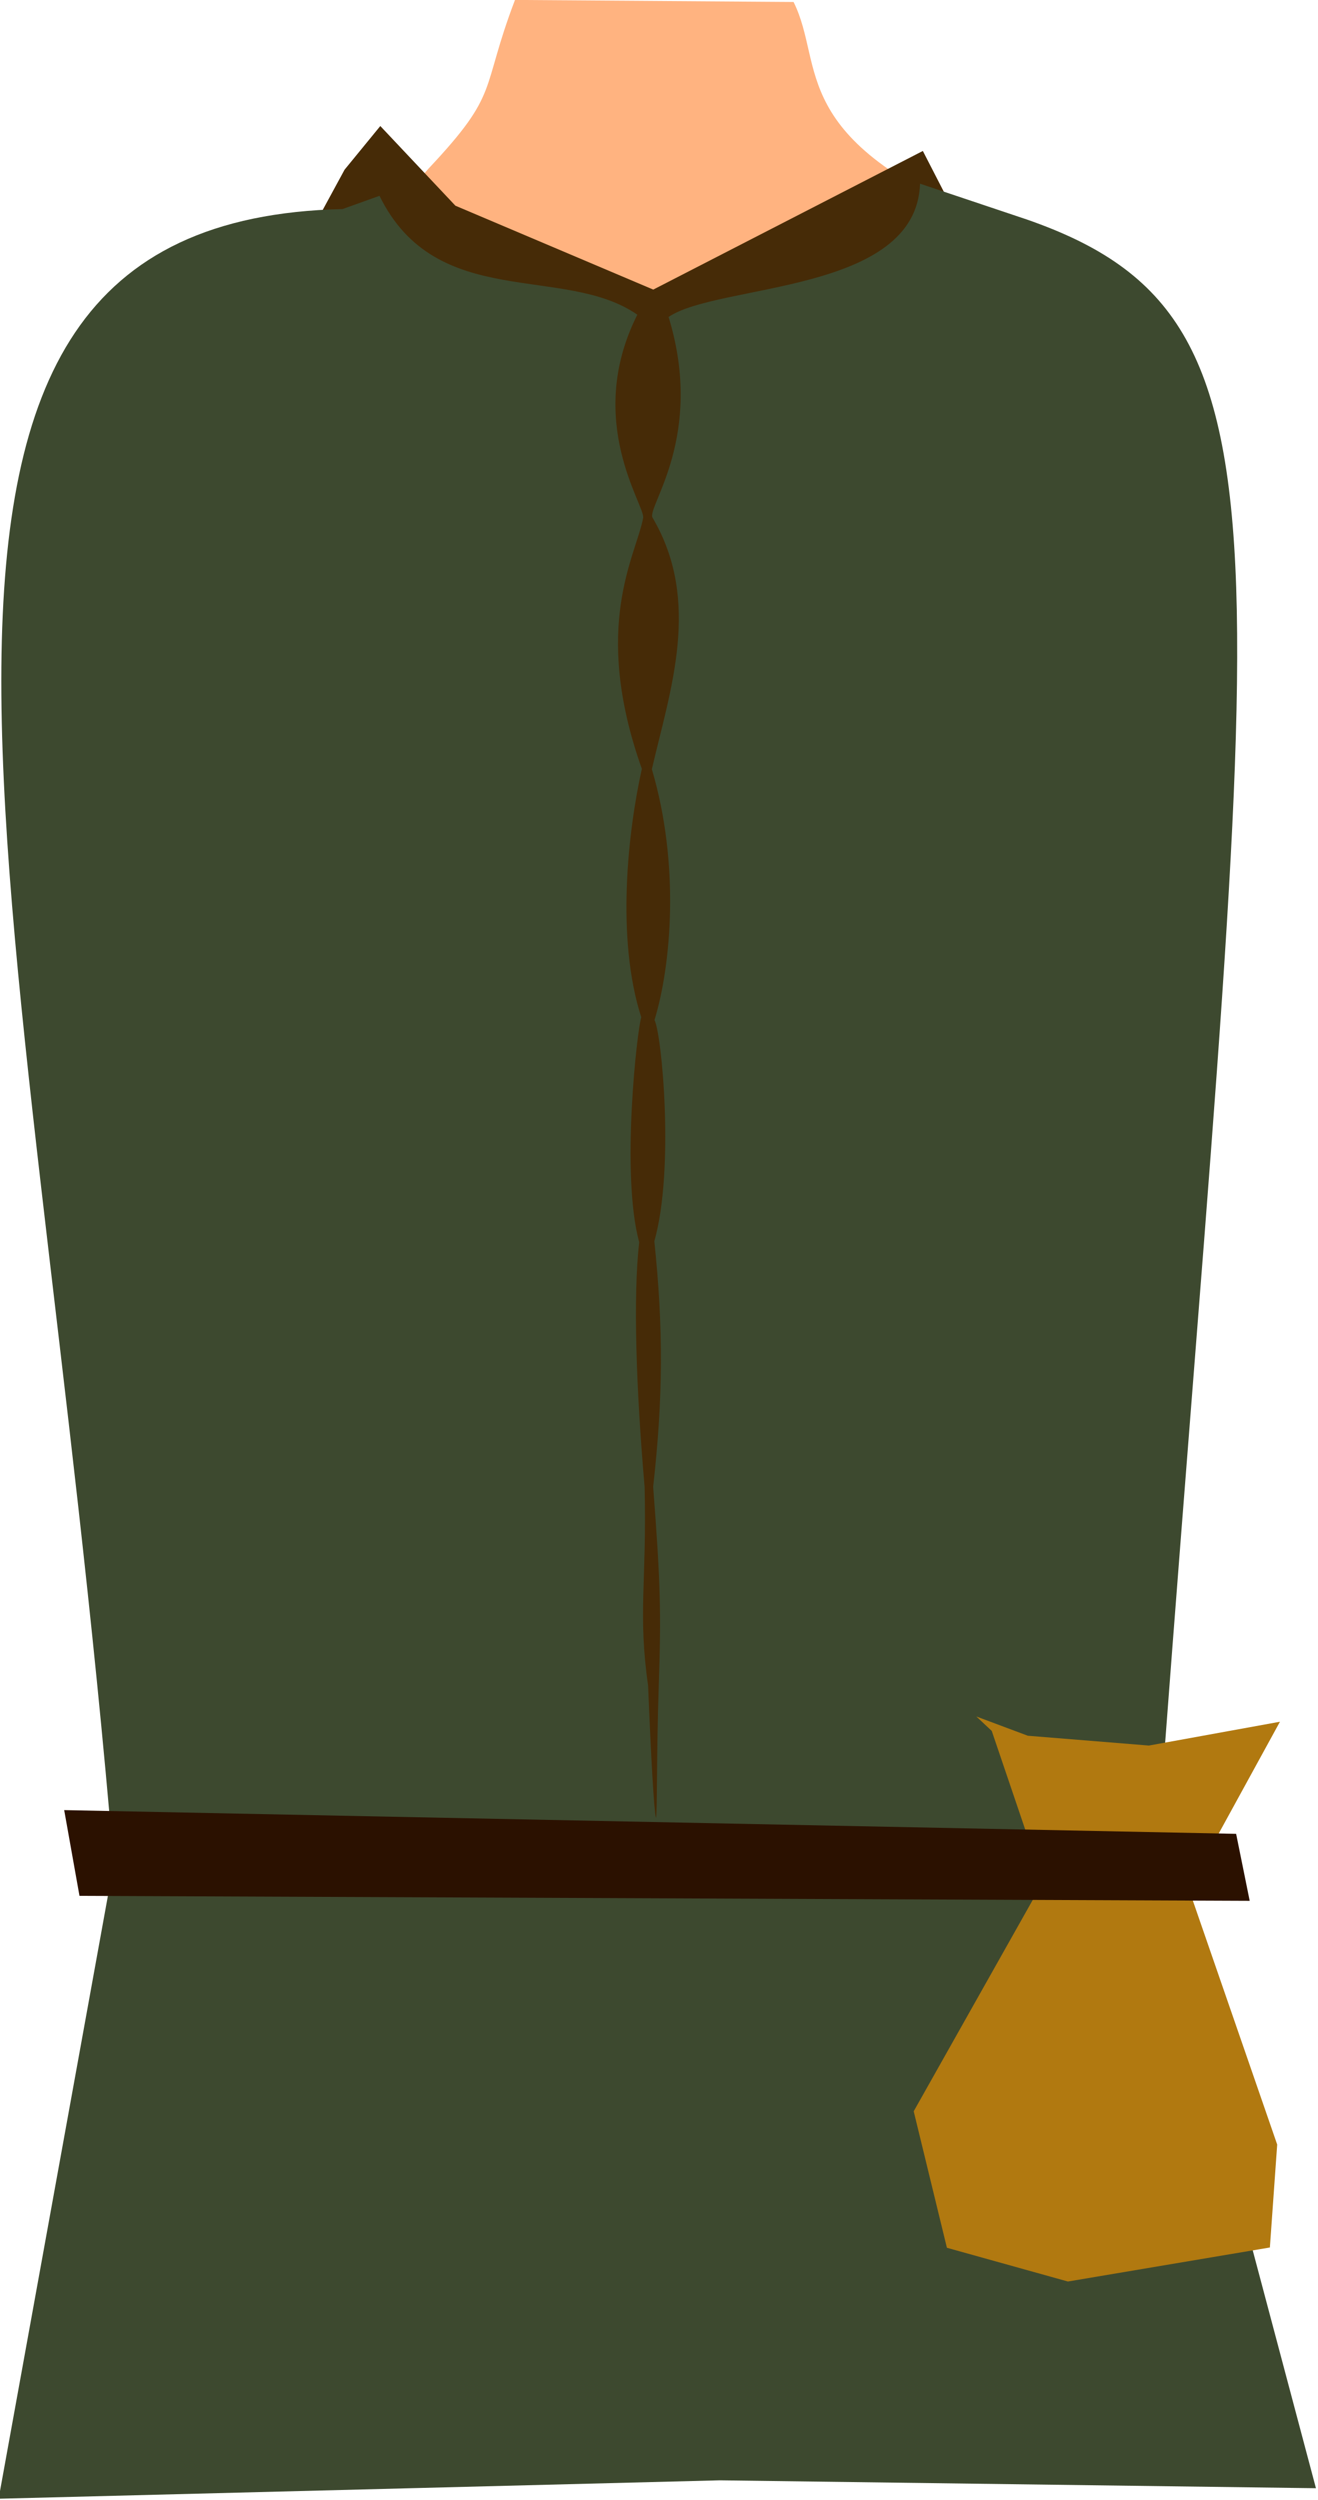<?xml version="1.0" encoding="UTF-8" standalone="no"?>
<svg
   xmlns:dc="http://purl.org/dc/elements/1.1/"
   xmlns:cc="http://creativecommons.org/ns#"
   xmlns:rdf="http://www.w3.org/1999/02/22-rdf-syntax-ns#"
   xmlns:svg="http://www.w3.org/2000/svg"
   xmlns="http://www.w3.org/2000/svg"
   xmlns:sodipodi="http://sodipodi.sourceforge.net/DTD/sodipodi-0.dtd"
   xmlns:inkscape="http://www.inkscape.org/namespaces/inkscape"
   inkscape:export-ydpi="241.905"
   inkscape:export-xdpi="241.905"
   inkscape:export-filename="C:\Users\260862\Desktop\bartender.png"
   width="69.01mm"
   height="130.905mm"
   viewBox="0 0 69.01 130.905"
   version="1.1"
   id="svg8"
   inkscape:version="1.0 (4035a4fb49, 2020-05-01)"
   sodipodi:docname="korpus.svg">
  <defs
     id="defs2">
    <clipPath
       clipPathUnits="userSpaceOnUse"
       id="clipPath4045">
      <path
         style="fill:none;stroke:#000000;stroke-width:0.265px;stroke-linecap:butt;stroke-linejoin:miter;stroke-opacity:1"
         d="M 87.197,57.598 C 88.696,71.31 86.336,84.021 68.798,92.797 L 14.4,175.728 -18.399,142.395 27.466,50.665 Z"
         id="path4047"
         sodipodi:nodetypes="cccccc" />
    </clipPath>
  </defs>
  <sodipodi:namedview
     inkscape:guide-bbox="true"
     showguides="true"
     id="base"
     pagecolor="#ffffff"
     bordercolor="#666666"
     borderopacity="1.0"
     inkscape:pageopacity="0.0"
     inkscape:pageshadow="2"
     inkscape:zoom="0.63221632"
     inkscape:cx="-179.87928"
     inkscape:cy="444.44205"
     inkscape:document-units="mm"
     inkscape:current-layer="layer1"
     inkscape:document-rotation="0"
     showgrid="false"
     inkscape:snap-others="true"
     inkscape:object-nodes="true"
     inkscape:snap-global="false"
     inkscape:window-width="1920"
     inkscape:window-height="1001"
     inkscape:window-x="-9"
     inkscape:window-y="-9"
     inkscape:window-maximized="1" />
  <g
     sodipodi:insensitive="true"
     transform="translate(-65.835,-36.192)"
     style="display:inline"
     inkscape:groupmode="layer"
     id="layer10"
     inkscape:label="right_leg">
    <g
       transform="rotate(3.265,182.028,-3081.836)"
       inkscape:transform-center-y="64.027652"
       inkscape:transform-center-x="-0.63714898"
       id="g1130">
      <path
         sodipodi:nodetypes="cccccc"
         style="display:inline;fill:#5b1c1c;fill-opacity:1;stroke:none;stroke-width:0.265px;stroke-linecap:butt;stroke-linejoin:miter;stroke-opacity:1"
         d="m 139.486,281.224 -10.126,0.457 -22.055,-118.616 c -1.405,-10.749 18.886,-8.665 24.494,-6.905 l 6.102,8.606 z"
         id="path3150-8"
         inkscape:transform-center-x="-6.4664385"
         inkscape:transform-center-y="54.330535" />
      <g
         style="display:inline"
         id="g3230"
         inkscape:transform-center-x="1.133646"
         inkscape:transform-center-y="66.343279"
         transform="rotate(5.066,150.317,481.37)">
        <g
           inkscape:transform-center-y="65.06453"
           inkscape:transform-center-x="-5.0665003"
           id="g3222" />
        <g
           id="g81"
           inkscape:transform-center-x="-5.8564778"
           inkscape:transform-center-y="67.154279">
          <path
             style="display:inline;fill:#2b1100;stroke:none;stroke-width:0.265px;stroke-linecap:butt;stroke-linejoin:miter;stroke-opacity:1"
             d="m 103.414,260.884 6.696,18.226 -5.504,11.629 c -1.23,4.342 -0.165,6.468 3.75,6.908 6.709,-1.295 8.24,-2.442 10.972,-4.505 2.88,-3.832 4.786,-7.787 4.188,-11.029 l -2.621,-24.352 c -3.183,1.724 -11.361,4.122 -17.483,3.123 z"
             id="path855-9-6"
             sodipodi:nodetypes="cccccccc" />
          <path
             sodipodi:nodetypes="ccccc"
             id="path1685-96-6"
             d="m 93.436,215.454 c 1.996,2.968 12.236,0.667 16.872,-2.814 l 0.061,1.442 c -3.053,4.462 -11.66,5.806 -16.145,3.3 z"
             style="display:inline;fill:#241c1c;stroke:none;stroke-width:0.356px;stroke-linecap:butt;stroke-linejoin:miter;stroke-opacity:1" />
          <path
             style="fill:#000000;stroke:#000000;stroke-width:0.265px;stroke-linecap:butt;stroke-linejoin:miter;stroke-opacity:1"
             d="m 109.553,277.085 c 3.701,0.743 8.155,0.161 12.982,-2.536 l -0.217,-2.659 c -6.385,3.032 -11.722,3.049 -13.993,2.025 z"
             id="path1614-3-2"
             sodipodi:nodetypes="ccccc" />
          <path
             sodipodi:nodetypes="ccccc"
             id="path1614-5-3-9"
             d="m 107.351,271.344 c 3.701,0.743 9.762,-0.094 14.589,-2.791 l -0.339,-2.949 c -6.385,3.032 -13.206,3.594 -15.477,2.57 z"
             style="fill:#000000;stroke:#000000;stroke-width:0.265px;stroke-linecap:butt;stroke-linejoin:miter;stroke-opacity:1" />
        </g>
      </g>
    </g>
  </g>
  <g
     sodipodi:insensitive="true"
     transform="translate(-65.835,-36.192)"
     inkscape:groupmode="layer"
     id="layer9"
     inkscape:label="left_leg"
     style="display:inline">
    <g
       transform="rotate(-5.2,-205.939,2039.874)"
       inkscape:transform-center-y="69.07517"
       inkscape:transform-center-x="3.9304165"
       id="g3238">
      <g
         id="g65"
         inkscape:transform-center-x="5.0945768"
         inkscape:transform-center-y="60.660138"
         transform="matrix(1.05,0.006,0.006,0.981,180.153,41.439)">
        <g
           id="g3217" />
      </g>
    </g>
    <g
       transform="translate(-184.559,-8.789)"
       id="g1113">
      <g
         transform="rotate(2.757,99.25,162.197)"
         inkscape:transform-center-y="62.05483"
         inkscape:transform-center-x="12.896378"
         id="g1120">
        <path
           sodipodi:nodetypes="cccccc"
           style="display:inline;fill:#5b1c1c;fill-opacity:1;stroke:none;stroke-width:0.269px;stroke-linecap:butt;stroke-linejoin:miter;stroke-opacity:1"
           d="m 78.407,278.127 10.642,0.262 20.828,-116.726 c -4.058,-9.938 -15.802,-7.622 -26.24,-2.156 l -4.318,6.646 z"
           id="path3150"
           inkscape:transform-center-x="4.9162982"
           inkscape:transform-center-y="55.295672" />
        <path
           style="display:inline;fill:#2b1100;stroke:none;stroke-width:0.269px;stroke-linecap:butt;stroke-linejoin:miter;stroke-opacity:1"
           d="m 75.457,260.88 2.266,18.927 -8.526,9.79 c -2.342,3.848 -1.788,6.123 2.095,7.457 7.168,0.335 9.016,-0.399 12.32,-1.725 3.897,-2.976 6.832,-6.298 7.034,-9.526 l 3.425,-23.809 c -3.678,0.898 -12.62,1.269 -18.614,-1.114 z"
           id="path855-3"
           sodipodi:nodetypes="cccccccc" />
        <path
           sodipodi:nodetypes="ccccc"
           id="path1685-96"
           d="m 79.408,211.927 c 0.858,3.415 11.772,4.858 17.62,3.272 l -0.476,1.344 c -4.657,3.035 -13.612,1.281 -17.086,-2.574 z"
           style="display:inline;fill:#241c1c;stroke:none;stroke-width:0.362px;stroke-linecap:butt;stroke-linejoin:miter;stroke-opacity:1" />
        <path
           style="display:inline;fill:#000000;stroke:#000000;stroke-width:0.265px;stroke-linecap:butt;stroke-linejoin:miter;stroke-opacity:1"
           d="m 51.974,273.757 c 3.258,1.907 7.659,2.807 13.101,1.828 l 0.66,-2.585 c -7.024,0.789 -12.076,-0.932 -13.89,-2.64 z"
           id="path1614-0"
           sodipodi:nodetypes="ccccc"
           transform="matrix(1.046,-0.089,0.095,0.977,-2.57,14.67)" />
        <path
           sodipodi:nodetypes="ccccc"
           id="path1614-5-7"
           d="m 51.761,267.611 c 3.258,1.907 9.261,3.088 14.703,2.109 l 0.639,-2.898 C 60.079,267.611 53.446,265.922 51.632,264.215 Z"
           style="display:inline;fill:#000000;stroke:#000000;stroke-width:0.265px;stroke-linecap:butt;stroke-linejoin:miter;stroke-opacity:1"
           transform="matrix(1.046,-0.089,0.095,0.977,-2.57,14.67)" />
      </g>
    </g>
  </g>
  <g
     transform="translate(-65.835,-36.192)"
     inkscape:label="torso"
     inkscape:groupmode="layer"
     id="layer1"
     style="display:inline">
    <rect
       transform="rotate(26.613)"
       y="-202.424"
       x="609.907"
       height="1.2"
       width="18.666"
       id="rect1426-4-1-7-1"
       style="opacity:0.99;fill:#e6e6e6;stroke:none;stroke-width:0.265;stroke-dasharray:0.265, 0.529" />
    <g
       inkscape:transform-center-x="-0.57559787"
       transform="matrix(0.991,0.002,-0.002,0.995,-6.847,-6.532)"
       inkscape:transform-center-y="-33.036036"
       id="g1102">
      <g
         id="g71">
        <path
           sodipodi:nodetypes="cccccccc"
           id="path895-3"
           d="m 96.088,51.618 c 3.812,-4.051 2.707,-4.039 4.55,-8.885 l 14.719,0.078 c 1.698,3.383 -0.44,7.205 10.602,11.639 18.003,19.293 5.36,12.574 7.273,33.352 l -6.895,60.764 -38.176,0.378 C 83.533,76.805 66.739,85.331 96.088,51.618 Z"
           style="fill:#ffb380;stroke:none;stroke-width:0.265px;stroke-linecap:butt;stroke-linejoin:miter;stroke-opacity:1" />
        <g
           transform="translate(-254.4,-3.74)"
           id="g3248" />
      </g>
      <path
         style="display:inline;fill:#462b07;fill-opacity:1;stroke:none;stroke-width:0.265px;stroke-linecap:butt;stroke-linejoin:miter;stroke-opacity:1"
         d="m 83.7,66.332 17.577,78.678 15.694,1.883 13.811,-79.725 -8.579,-16.531 -14.229,7.324 -10.463,-4.394 -3.976,-4.185 -1.883,2.302 z"
         id="path1004"
         sodipodi:nodetypes="cccccccccc" />
      <path
         style="display:inline;fill:#3d492f;fill-opacity:1;stroke:none;stroke-width:0.238px;stroke-linecap:butt;stroke-linejoin:miter;stroke-opacity:1"
         d="m 93.5,53.055 c 3.014,6.096 9.76,3.56 13.635,6.228 -2.815,5.603 0.449,10.05 0.329,10.696 -0.371,1.998 -2.738,5.688 -0.042,13.203 -0.728,3.281 -1.355,8.927 -0.004,13.074 -0.205,0.583 -1.078,8.244 -0.086,11.834 -0.319,2.845 -0.148,7.72 0.312,12.871 0.132,5.016 -0.352,6.618 0.206,10.463 0.164,3.845 0.322,6.54 0.427,6.955 0.079,-0.036 0.018,-3.271 0.137,-6.996 0.119,-3.725 0.086,-5.355 -0.318,-10.42 0.515,-4.658 0.529,-8.334 0.036,-12.925 1.069,-3.784 0.367,-10.944 -0.015,-11.638 0.884,-2.906 1.332,-8.204 -0.166,-13.201 0.953,-4.148 2.622,-8.834 0.01,-13.236 -0.327,-0.552 2.775,-4.273 0.825,-10.564 2.626,-1.783 13.083,-1.239 13.273,-7.039 l 5.638,1.87 c 15.349,5.28 11.958,17.154 6.945,87.468 l 8.579,31.889 -31.504,-0.352 -38.097,1.045 6.015,-33.427 C 75.14,88.435 63.991,54.443 91.548,53.756 Z"
         id="path1422-5"
         sodipodi:nodetypes="ccscccccccccccscccccccccc" />
      <path
         sodipodi:nodetypes="ccccccccccccc"
         style="fill:#b17910;fill-opacity:1;stroke:none;stroke-width:0.331px;stroke-linecap:butt;stroke-linejoin:miter;stroke-opacity:1"
         d="m 126.011,133.77 2.722,7.934 -6.805,12.09 1.769,7.179 6.397,1.763 10.667,-1.812 0.376,-5.417 -4.707,-13.469 4.808,-8.782 -6.924,1.268 -6.397,-0.504 -2.722,-1.008 z"
         id="path1073" />
      <path
         style="display:inline;fill:#2b1100;stroke:none;stroke-width:0.271px;stroke-linecap:butt;stroke-linejoin:miter;stroke-opacity:1"
         d="m 77.012,138.036 0.817,4.51 61.829,0.139 -0.724,-3.525 z"
         id="path1656"
         sodipodi:nodetypes="ccccc" />
    </g>
  </g>
  <g
     sodipodi:insensitive="true"
     transform="translate(-65.835,-36.192)"
     inkscape:groupmode="layer"
     id="layer7"
     inkscape:label="left_arm"
     style="display:inline">
    <g
       inkscape:transform-center-y="42.811113"
       inkscape:transform-center-x="21.571834"
       transform="matrix(-0.91,0.281,0.313,1.013,-113.428,-17.839)"
       id="g1052"
       style="display:inline">
      <g
         id="g1056">
        <path
           style="display:inline;fill:#ffb380;stroke:none;stroke-width:0.267px;stroke-linecap:butt;stroke-linejoin:miter;stroke-opacity:1"
           d="m 42.214,108.434 37.63,25.442 2.579,2.641 0.646,6.704 1.901,-1.944 1.758,2.624 2.429,2.129 c 6.64,-0.107 3.997,-4.923 5.038,-7.777 l -7.868,-8.637 -33.279,-29.34 C 35.362,78.349 34.085,74.525 19.644,64.398 12.477,75.648 6.477,71.814 24.3,93.826 Z"
           id="path895-3-2-1-1"
           sodipodi:nodetypes="ccccccccccccc" />
        <path
           sodipodi:nodetypes="ccccccc"
           id="path1422-5-0-1-9"
           d="m 18.291,88.48 c 4.937,1.61 10.661,16.883 19.944,21.839 l 43.199,28.893 c 2.083,-2.296 8.644,-3.051 10.988,-6.648 L 52.083,98.686 C 41.63,86.479 24.475,59.199 12.076,61.55 -7.416,76.241 17.498,87.128 18.291,88.48 Z"
           style="display:inline;fill:#3d492f;fill-opacity:1;stroke:none;stroke-width:0.282px;stroke-linecap:butt;stroke-linejoin:miter;stroke-opacity:1" />
      </g>
    </g>
  </g>
  <g
     sodipodi:insensitive="true"
     transform="translate(-65.835,-36.192)"
     inkscape:groupmode="layer"
     id="layer8"
     inkscape:label="right_arm"
     style="display:inline">
    <g
       inkscape:transform-center-y="47.390379"
       inkscape:transform-center-x="-15.465933"
       transform="rotate(1.244,531.066,-8665.423)"
       id="g1030">
      <path
         sodipodi:nodetypes="ccccccccccccc"
         id="path895-3-2-1"
         d="m 160.491,109.955 8.154,36.555 0.524,7.003 -3.573,6.329 3.132,-0.576 0.364,3.138 1.188,3.003 c 5.955,2.939 5.805,-2.553 8.035,-4.616 l -3.052,-11.278 -1.632,-42.449 C 156.969,76.99 158.653,83.922 146.511,62.693 c -11.515,6.733 -12.658,-3.2 1.919,25.113 z"
         style="display:inline;fill:#ffb380;stroke:none;stroke-width:0.267px;stroke-linecap:butt;stroke-linejoin:miter;stroke-opacity:1" />
      <g
         id="g3121"
         inkscape:transform-center-x="-8.3811682"
         inkscape:transform-center-y="41.842071"
         transform="matrix(1.102,0.095,-0.074,1.023,31.939,-16.842)">
        <path
           style="fill:#3d492f;fill-opacity:1;stroke:none;stroke-width:0.265px;stroke-linecap:butt;stroke-linejoin:miter;stroke-opacity:1"
           d="m 104.935,90.921 c 8.566,8.257 11.146,16.138 17.114,24.04 l 10.582,41.522 c 2.547,-1.303 8.274,0.438 11.499,-1.943 l -9.177,-48.832 C 126.808,92.701 117.803,66.322 103.11,62.907 82.052,64.577 97.258,82.975 104.935,90.921 Z"
           id="path1422-5-0-1"
           sodipodi:nodetypes="ccccccc" />
      </g>
    </g>
  </g>
  <g
     sodipodi:insensitive="true"
     transform="translate(-65.835,-36.192)"
     inkscape:groupmode="layer"
     id="layer11"
     inkscape:label="head"
     style="display:inline">
    <g
       inkscape:transform-center-y="-20.963035"
       inkscape:transform-center-x="2.9520794"
       transform="rotate(-1.298,-376.087,8151.051)"
       id="g1093">
      <path
         style="fill:#411731;fill-opacity:1;stroke:none;stroke-width:0.255px;stroke-linecap:butt;stroke-linejoin:miter;stroke-opacity:1"
         d="m 91.199,11.097 -3.309,28.236 c 0,0 -2.327,-0.655 5.804,1.466 8.132,2.121 19.697,-16.647 19.697,-16.647 -2.944,-42.755 -8.185,-5.772 -22.192,-13.055 z"
         id="path1000"
         sodipodi:nodetypes="cczcc" />
      <g
         id="g3243"
         inkscape:transform-center-x="0.6427117"
         inkscape:transform-center-y="-21.490079"
         transform="matrix(0.99,0.131,-0.13,0.998,-163.756,-29.031)">
        <path
           sodipodi:nodetypes="cccccc"
           id="path899-9"
           d="m 258.912,3.902 c -1.091,9.216 4.231,16.589 6.192,27.734 3.139,8.074 6.482,8.338 14.63,9.306 7.519,-4.072 7.251,-3.234 10.354,-10.474 -0.474,-17.693 2.137,-23.372 -0.848,-32.49 -19.417,-8.034 -23.259,0.135 -30.329,5.924 z"
           style="fill:#ffb380;stroke:none;stroke-width:0.265px;stroke-linecap:butt;stroke-linejoin:miter;stroke-opacity:1" />
        <path
           sodipodi:nodetypes="zzzczzzzzzzzzzzzzzzzz"
           d="m 283.696,27.711 c 0.937,1.456 1.345,5.302 1.703,5.765 0.358,0.464 -3.756,5.091 -4.463,3.035 -0.707,-2.057 -3.753,-6.267 -3.515,-5.461 -0.797,1.78 0.37,8.389 0.558,9.03 0.189,0.641 2.205,0.643 2.929,-0.032 0.724,-0.675 4.949,-2.887 5.059,-3.245 0.111,-0.358 1.892,-1.289 1.974,-2.482 0.082,-1.193 0.406,-3.424 0.207,-6.297 -0.199,-2.873 1.093,-6.029 -11.733,-4.474 -12.827,1.555 -9.739,5.31 -9.785,7.121 -0.046,1.811 2.099,5.688 2.552,6.851 0.454,1.163 3.601,1.312 3.798,1.606 0.197,0.295 5.668,1.881 5.71,1.543 0.042,-0.338 -0.708,-7.518 -1.462,-8.259 -0.753,-0.741 -1.147,2.171 -1.774,4.299 -0.627,2.128 -4.893,-0.113 -4.711,-0.931 0.182,-0.817 -0.503,-5.487 -0.072,-5.991 0.431,-0.505 0.923,-0.986 2.129,-1.609 1.206,-0.623 6.671,-1.01 8.163,-1.16 1.492,-0.149 1.797,-0.766 2.733,0.69 z"
           style="fill:#552200;stroke:none;stroke-width:0.226px;stroke-linecap:butt;stroke-linejoin:miter;stroke-opacity:1"
           id="path901-8" />
      </g>
      <ellipse
         style="fill:#ffb380;stroke-width:0.311"
         id="path128"
         cx="97.803"
         cy="16.128"
         rx="3.625"
         ry="2.441" />
      <ellipse
         style="fill:none;stroke:#552200;stroke-width:1;stroke-miterlimit:4;stroke-dasharray:none;stroke-opacity:1"
         id="path132"
         ry="4.6"
         rx="4.822"
         cy="21.21"
         cx="100.393" />
      <ellipse
         id="path132-6"
         style="display:inline;fill:none;stroke:#552200;stroke-width:1;stroke-miterlimit:4;stroke-dasharray:none;stroke-opacity:1"
         ry="4.636"
         rx="4.821"
         cy="21.136"
         cx="114.301" />
      <path
         style="fill:#8d634a;fill-opacity:1;stroke:#552200;stroke-width:0.825;stroke-linecap:butt;stroke-linejoin:miter;stroke-miterlimit:4;stroke-dasharray:none;stroke-opacity:1"
         d="m 104.757,18.854 h 5.201"
         id="path982" />
      <path
         style="fill:none;stroke:#552200;stroke-width:0.6;stroke-linecap:butt;stroke-linejoin:miter;stroke-miterlimit:4;stroke-dasharray:none;stroke-opacity:1"
         d="M 95.74,19.359 90.733,15.625"
         id="path994" />
      <path
         style="fill:#651e40;fill-opacity:1;stroke:none;stroke-width:0.273px;stroke-linecap:butt;stroke-linejoin:miter;stroke-opacity:1"
         d="m 104.859,10.379 c 4.813,-0.028 13.478,2.454 13.596,3.256 0.119,0.802 0.729,6.867 1.922,9.656 1.193,2.789 3.587,17.079 3.587,17.079 0,0 3.123,8.453 3.259,9.502 0.137,1.049 3.879,4.741 3.879,4.741 1.92,0.693 0.382,-45.154 -3.081,-50.97 0,0 -6.593,-6.129 -8.386,-6.941 -1.053,0.52 -5.081,-1.284 -17.204,-0.442 -3.689,3.209 -10.908,6.31 -13.566,14.422 -0.202,0.618 -1.793,3.431 -4.925,10.506 -3.735,8.439 -6.894,18.139 -6.894,18.139 l 12.09,0.234 c 0,0 1.963,-25.235 3.696,-27.443 1.733,-2.208 7.214,-1.712 12.027,-1.74 z"
         id="path996"
         sodipodi:nodetypes="zzzczccccsscczzz" />
      <path
         style="fill:#6c3950;fill-opacity:1;stroke:#651e40;stroke-width:0.265px;stroke-linecap:butt;stroke-linejoin:miter;stroke-opacity:1"
         d="M 91.747,8.449 C 91.303,9.928 85.835,21.163 85.175,21.341 84.311,25.607 83.14,18.622 83.14,18.622 l 8.449,-14.479 28.056,6.175 1.454,27.403 8.935,5.497 -9.583,-39.435 -8.886,5.685 z"
         id="path1077"
         sodipodi:nodetypes="cccccccccc" />
      <path
         style="fill:#6c3950;fill-opacity:1;stroke:none;stroke-width:0.265px;stroke-linecap:butt;stroke-linejoin:miter;stroke-opacity:1"
         d="m 110.484,-2.563 -9.782,5.179 -1.936,3.819 6.278,1.046 -2.197,-4.185 8.056,-5.388 6.539,2.197 -3.348,5.336 6.278,-4.917 -5.388,-3.348 z"
         id="path1079" />
    </g>
  </g>
</svg>
